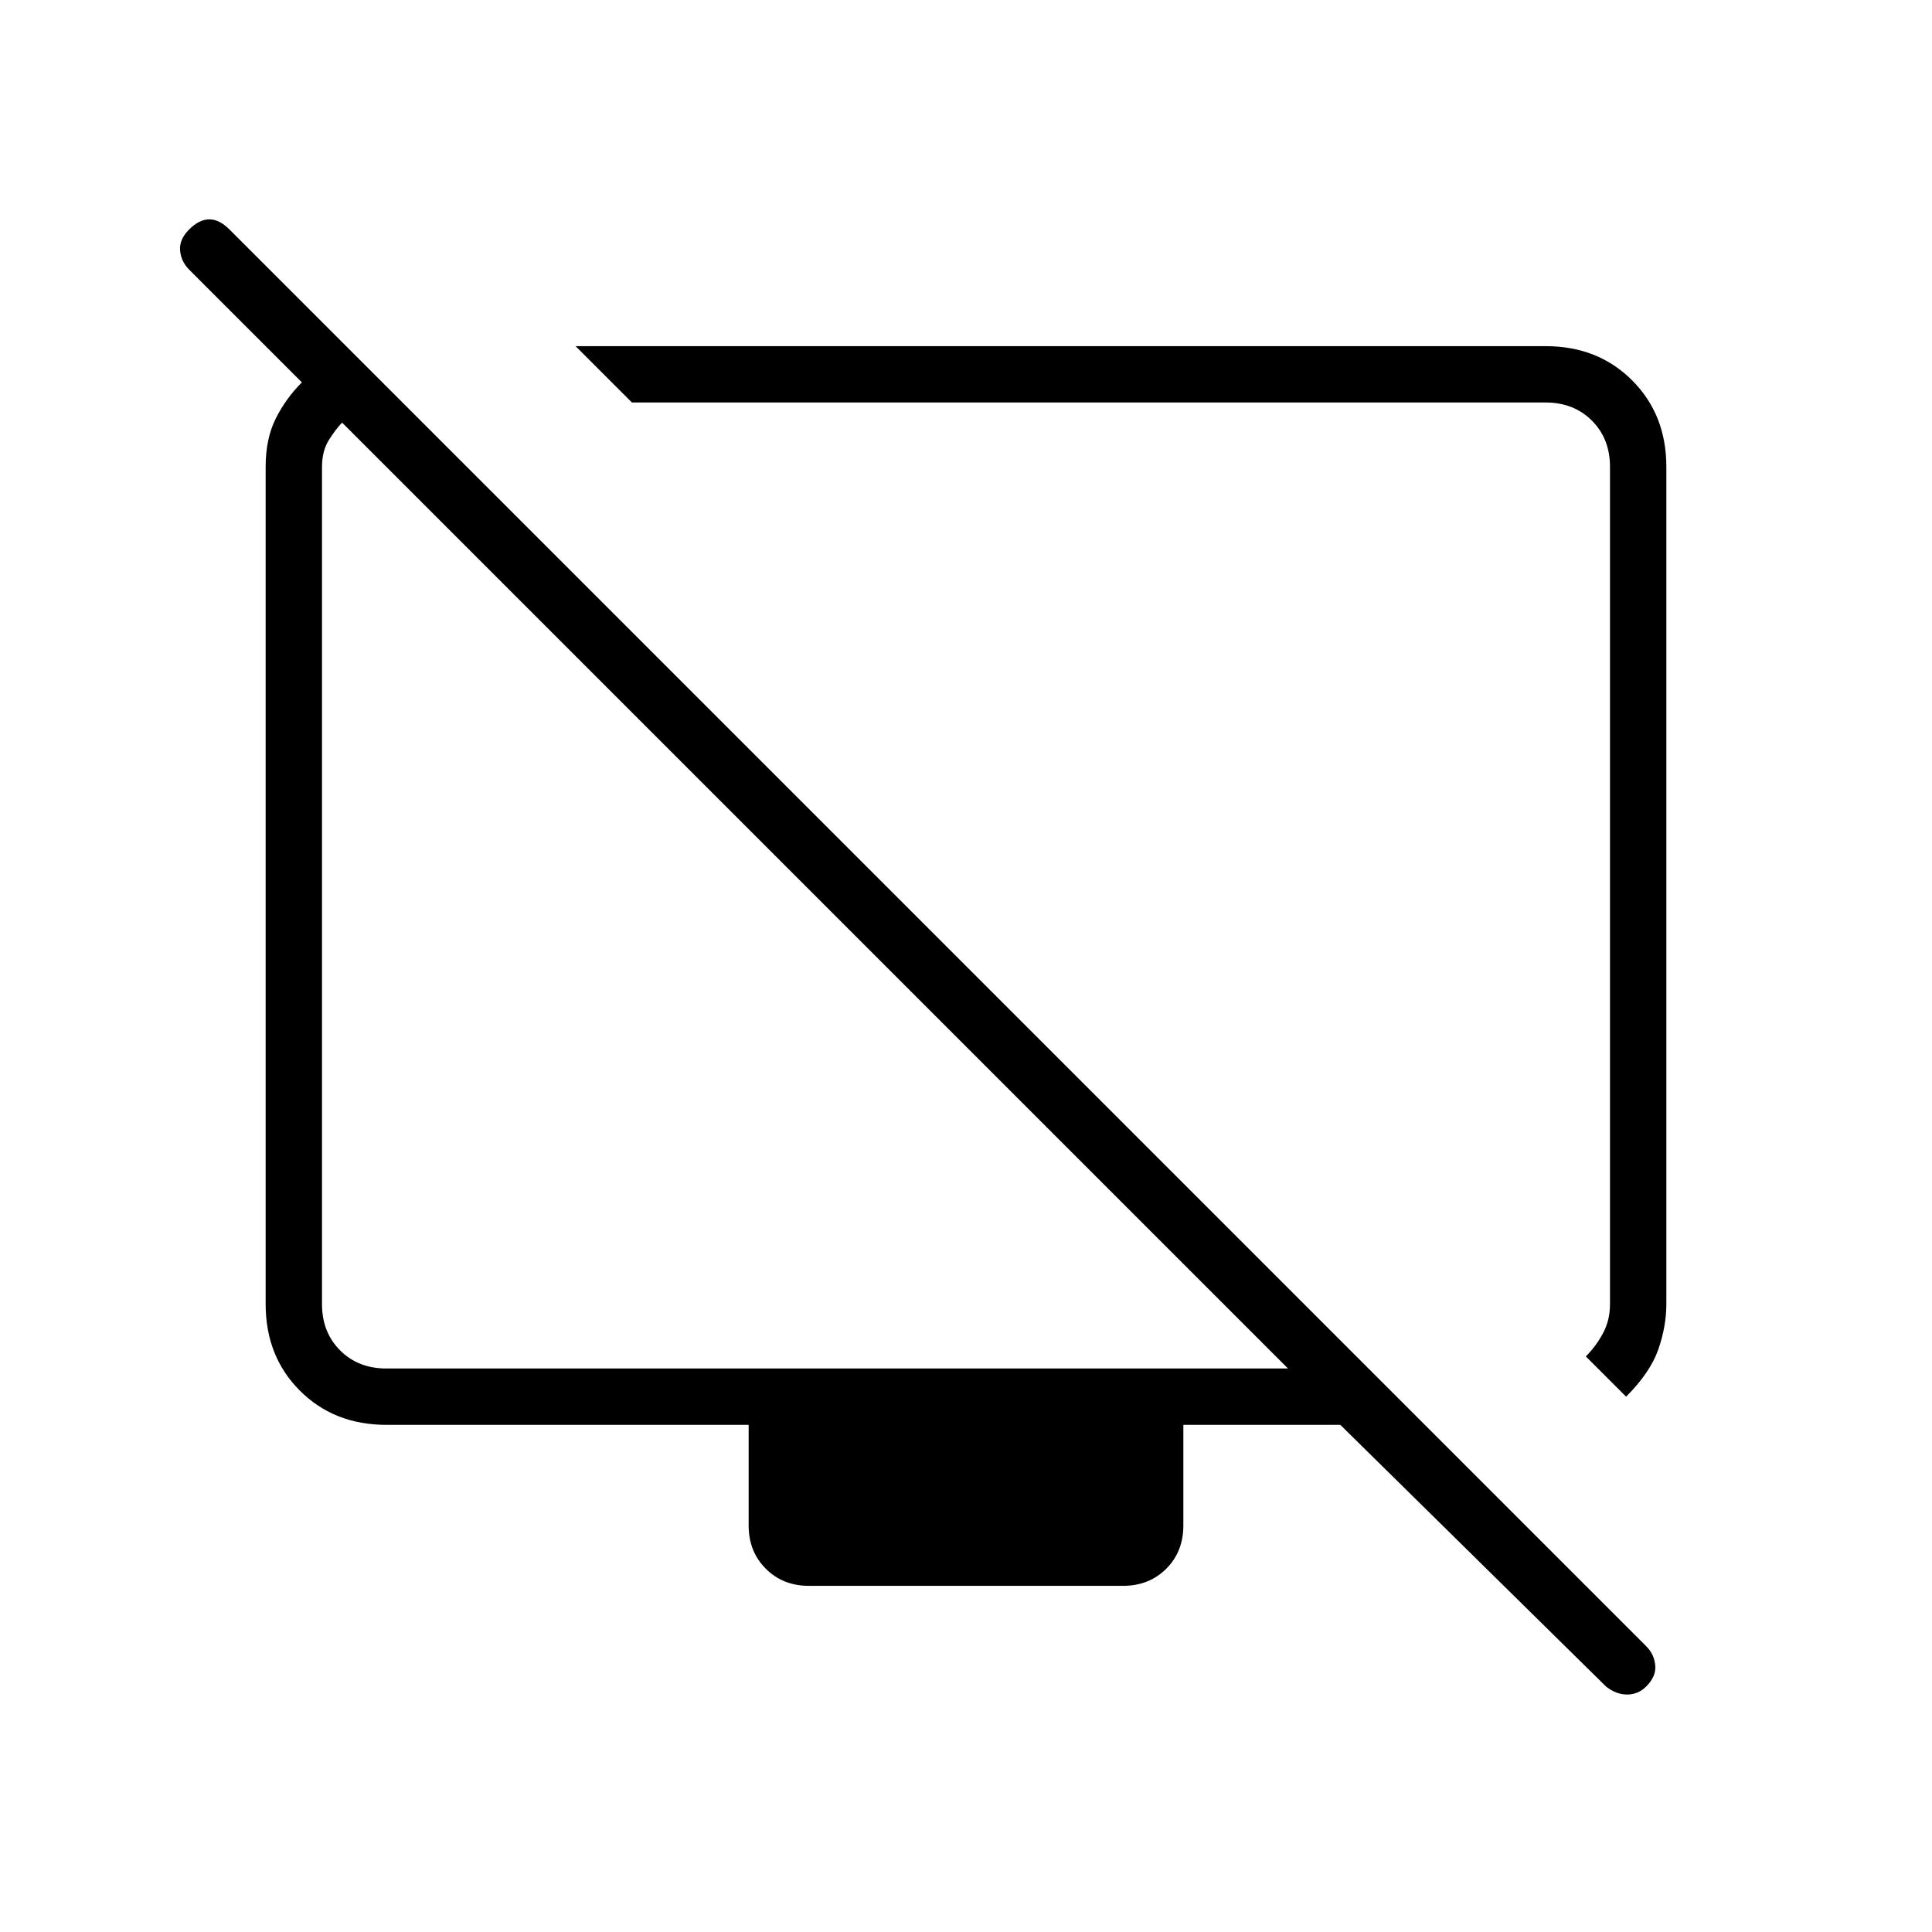<svg xmlns="http://www.w3.org/2000/svg" height="24" width="24"><path d="M20.2 17.35 19.7 16.85Q19.825 16.725 19.913 16.562Q20 16.4 20 16.2V5.8Q20 5.45 19.775 5.225Q19.55 5 19.2 5H7.85L7.15 4.3H19.2Q19.85 4.3 20.275 4.725Q20.7 5.15 20.7 5.8V16.2Q20.7 16.475 20.6 16.763Q20.5 17.05 20.2 17.35ZM19.95 20.95 16.65 17.7H14.7V18.95Q14.7 19.275 14.488 19.487Q14.275 19.7 13.95 19.7H10.05Q9.725 19.7 9.513 19.487Q9.3 19.275 9.3 18.95V17.7H4.8Q4.15 17.7 3.725 17.275Q3.3 16.85 3.3 16.2V5.8Q3.3 5.45 3.425 5.2Q3.55 4.95 3.75 4.75L2.35 3.35Q2.25 3.25 2.237 3.112Q2.225 2.975 2.35 2.85Q2.475 2.725 2.6 2.725Q2.725 2.725 2.85 2.85L20.45 20.45Q20.55 20.55 20.562 20.688Q20.575 20.825 20.45 20.95Q20.35 21.05 20.213 21.05Q20.075 21.05 19.95 20.95ZM16 17 4.25 5.25Q4.175 5.325 4.088 5.462Q4 5.6 4 5.8V16.2Q4 16.55 4.225 16.775Q4.45 17 4.8 17ZM10.225 11.225Q10.225 11.225 10.225 11.225Q10.225 11.225 10.225 11.225Q10.225 11.225 10.225 11.225Q10.225 11.225 10.225 11.225ZM13.75 10.9Q13.75 10.9 13.75 10.9Q13.75 10.9 13.75 10.9Q13.75 10.9 13.75 10.9Q13.75 10.9 13.75 10.9Z"/></svg>